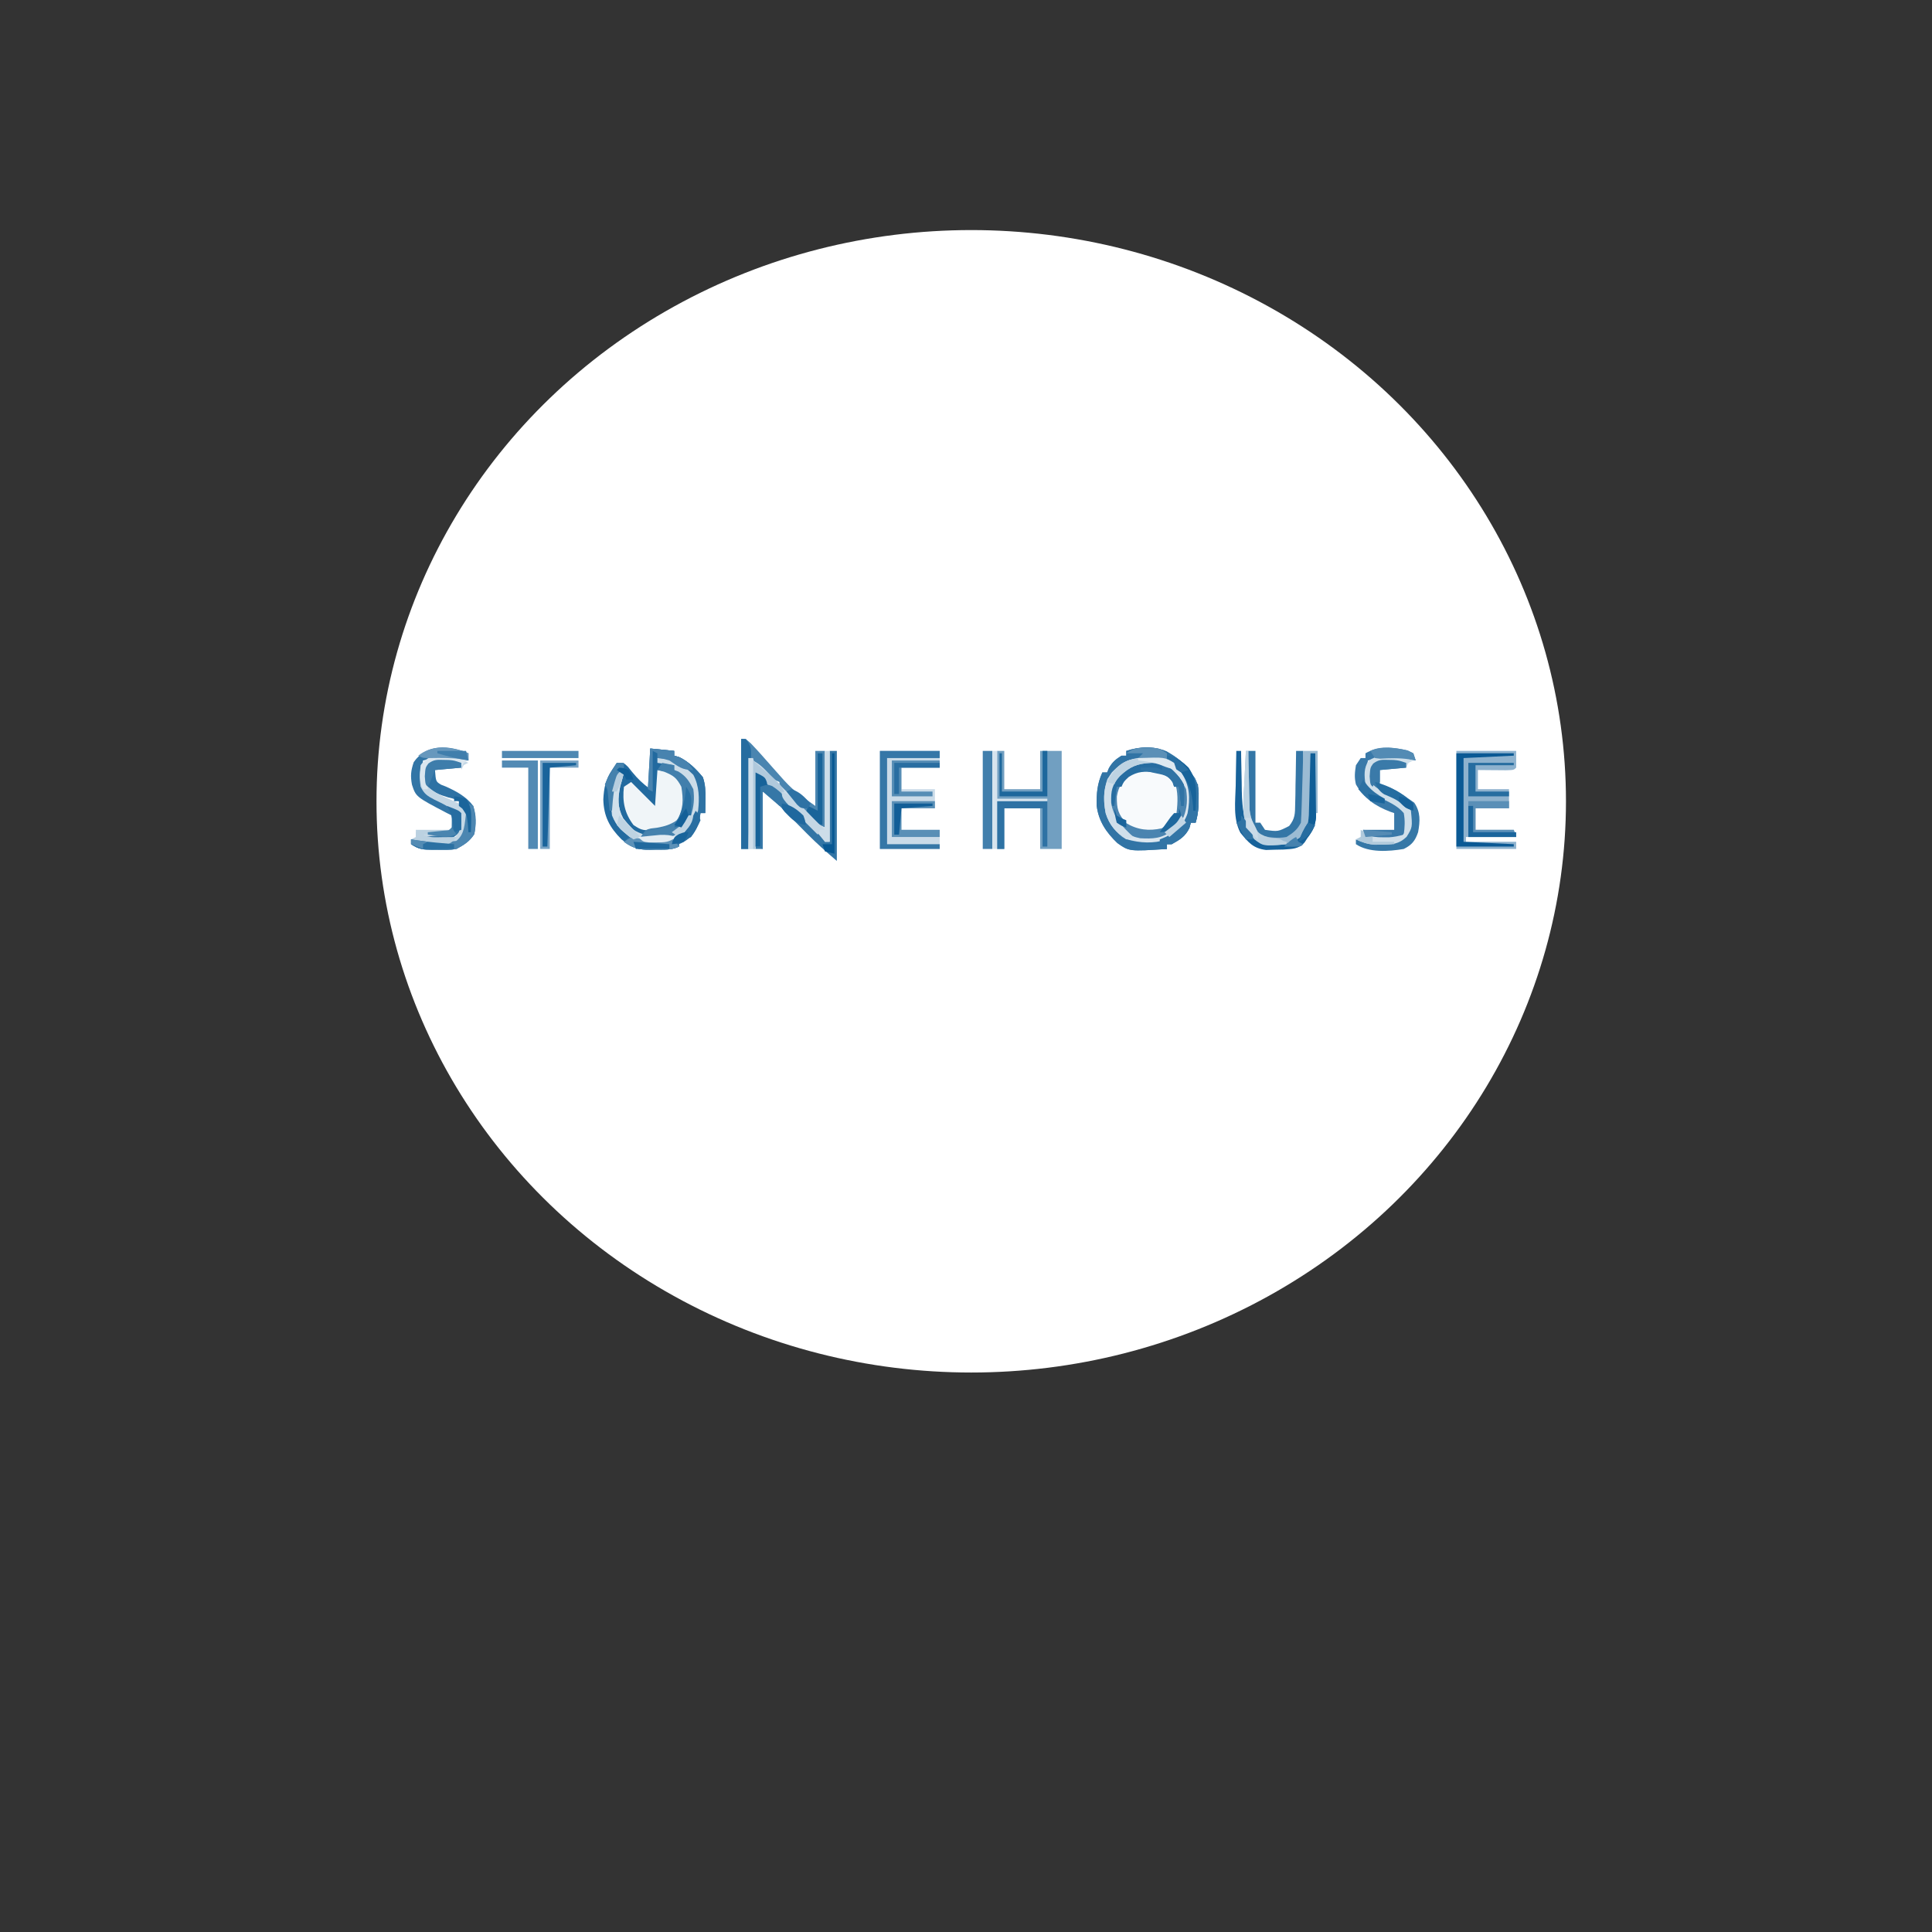 <?xml version="1.0" encoding="UTF-8" standalone="no"?>
<svg
   viewBox="0 0 24 24"
   width="24pt"
   height="24pt"
   version="1.1"
   id="svg1"
   sodipodi:docname="stonehouse.svg"
   xml:space="preserve"
   inkscape:version="1.3 (0e150ed6c4, 2023-07-21)"
   xmlns:inkscape="http://www.inkscape.org/namespaces/inkscape"
   xmlns:sodipodi="http://sodipodi.sourceforge.net/DTD/sodipodi-0.dtd"
   xmlns="http://www.w3.org/2000/svg"
   xmlns:svg="http://www.w3.org/2000/svg"><rect x="0" y="0" width="24" height="24" fill="#333333" stroke="none"/><defs
     id="defs1" /><sodipodi:namedview
     id="namedview1"
     pagecolor="#ffffff"
     bordercolor="#000000"
     borderopacity="0.25"
     inkscape:showpageshadow="2"
     inkscape:pageopacity="0.0"
     inkscape:pagecheckerboard="0"
     inkscape:deskcolor="#d1d1d1"
     inkscape:document-units="pt"
     inkscape:zoom="16.329747"
     inkscape:cx="4.7765589"
     inkscape:cy="11.84954"
     inkscape:window-width="1920"
     inkscape:window-height="974"
     inkscape:window-x="-11"
     inkscape:window-y="1609"
     inkscape:window-maximized="1"
     inkscape:current-layer="svg1" /><ellipse
     style="fill:#ffffff;stroke-width:0.783"
     id="path2"
     cx="12.065"
     cy="9.954"
     rx="7.388"
     ry="7.096" /><g
     id="g2"
     transform="matrix(0.051,0,0,0.051,-4.299,-14.37)"><path
       d="m 368.439,464.781 c 2.471,1.44 4.321,2.73 5.92,5.128 0.482,0.684 0.482,0.684 0.974,1.381 0.921,1.823 0.971,3.033 0.919,5.064 -0.009,0.596 -0.018,1.191 -0.027,1.805 -0.101,1.413 -0.299,2.633 -0.701,3.985 -0.385,0 -0.769,0 -1.165,0 -0.12,0.433 -0.24,0.865 -0.364,1.311 -1.041,2.082 -2.293,2.806 -4.297,3.933 -0.385,0 -0.769,0 -1.165,0 0,0.385 0,0.769 0,1.165 -9.174,0.601 -9.174,0.601 -12.053,-1.42 -2.706,-2.574 -4.605,-5.353 -5.059,-9.108 -0.063,-3.019 0.122,-5.344 1.381,-8.116 0.385,0 0.769,0 1.165,0 0.144,-0.348 0.288,-0.697 0.437,-1.056 0.834,-1.459 1.643,-2.137 3.059,-3.022 0.385,0 0.769,0 1.165,0 0,-0.385 0,-0.769 0,-1.165 3.261,-1.087 6.611,-1.235 9.812,0.116 z"
       fill="#4a84b0"
       id="path2-3"
       style="stroke-width:0.583" /><path
       d="m 242.681,464.082 c 1.923,0.192 3.845,0.385 5.826,0.583 0,0.385 0,0.769 0,1.165 0.595,0.162 0.595,0.162 1.202,0.328 2.383,1.166 4.103,2.88 5.79,4.916 0.638,1.914 0.641,3.342 0.619,5.353 -0.006,0.633 -0.011,1.266 -0.016,1.919 -0.006,0.484 -0.013,0.969 -0.021,1.468 -0.385,0 -0.769,0 -1.165,0 -0.06,0.421 -0.12,0.841 -0.182,1.275 -0.451,1.845 -1.002,3.037 -2.148,4.552 -1.566,0.765 -1.566,0.765 -2.913,1.165 0,0.385 0,0.769 0,1.165 -1.806,0.903 -3.7,0.738 -5.681,0.765 -0.41,0.017 -0.82,0.034 -1.243,0.051 -3.017,0.036 -4.669,-0.584 -7.06,-2.564 -2.909,-2.914 -4.348,-5.61 -4.443,-9.759 0.155,-2.754 0.525,-4.818 2.112,-7.137 0.385,-0.577 0.769,-1.154 1.165,-1.748 1.748,0 1.748,0 2.729,0.958 0.337,0.417 0.674,0.834 1.022,1.263 1.422,1.747 2.549,2.795 4.406,4.188 0,-3.269 0,-6.537 0,-9.905 z"
       fill="#226a9f"
       id="path3"
       style="stroke-width:0.583" /><path
       d="m 298.615,464.665 c 4.807,0 9.614,0 14.566,0 0,1.346 0,2.692 0,4.078 -3.076,0 -6.153,0 -9.322,0 0,1.73 0,3.461 0,5.244 2.692,0 5.384,0 8.157,0 0,1.538 0,3.076 0,4.661 -2.692,0 -5.384,0 -8.157,0 0,1.73 0,3.461 0,5.244 3.076,0 6.153,0 9.322,0 0,1.538 0,3.076 0,4.661 -4.807,0 -9.614,0 -14.566,0 0,-7.883 0,-15.766 0,-23.888 z"
       fill="#cadbe8"
       id="path4"
       style="stroke-width:0.583" /><path
       d="m 439.032,464.665 c 4.807,0 9.614,0 14.566,0 0,1.346 0,2.692 0,4.078 -0.583,0.583 -0.583,0.583 -2.551,0.64 -0.813,-0.004 -1.625,-0.011 -2.438,-0.021 -0.414,-0.003 -0.828,-0.006 -1.255,-0.008 -1.026,-0.006 -2.052,-0.017 -3.078,-0.029 0,1.538 0,3.076 0,4.661 2.5,0 4.999,0 7.574,0 0,1.538 0,3.076 0,4.661 -2.692,0 -5.384,0 -8.157,0 0,1.73 0,3.461 0,5.244 3.076,0 6.153,0 9.322,0 0.192,0.577 0.385,1.154 0.583,1.748 -4.038,0 -8.075,0 -12.235,0 0,0.385 0,0.769 0,1.165 4.038,0 8.075,0 12.235,0 0,0.577 0,1.154 0,1.748 -4.807,0 -9.614,0 -14.566,0 0,-7.883 0,-15.766 0,-23.888 z"
       fill="#8eb2ce"
       id="path5"
       style="stroke-width:0.583" /><path
       d="m 327.164,464.665 c 0.577,0 1.154,0 1.748,0 0,3.076 0,6.153 0,9.322 2.884,0 5.768,0 8.74,0 0,-3.076 0,-6.153 0,-9.322 1.73,0 3.461,0 5.244,0 0,7.883 0,15.766 0,23.888 -1.73,0 -3.461,0 -5.244,0 0,-3.269 0,-6.537 0,-9.905 -2.884,0 -5.768,0 -8.74,0 0,3.269 0,6.537 0,9.905 -0.577,0 -1.154,0 -1.748,0 0,-7.883 0,-15.766 0,-23.888 z"
       fill="#719fc1"
       id="path6"
       style="stroke-width:0.583" /><path
       d="m 366.791,469.636 c 1.523,0.587 2.672,1.085 3.589,2.469 0.928,2.5 0.797,5.089 0.482,7.709 -1.024,1.859 -1.835,2.601 -3.605,3.714 -3.104,0.69 -5.856,0.393 -8.594,-1.238 -2.015,-2.198 -2.378,-3.522 -2.331,-6.518 0.412,-2.652 1.585,-3.988 3.459,-5.863 2.162,-1.081 4.704,-0.879 6.999,-0.273 z"
       fill="#f8fafc"
       id="path7"
       style="stroke-width:0.583" /><path
       d="m 242.681,464.082 c 1.923,0.192 3.845,0.385 5.826,0.583 0,0.385 0,0.769 0,1.165 0.595,0.162 0.595,0.162 1.202,0.328 2.383,1.166 4.103,2.88 5.79,4.916 0.638,1.914 0.641,3.342 0.619,5.353 -0.006,0.633 -0.011,1.266 -0.016,1.919 -0.006,0.484 -0.013,0.969 -0.021,1.468 -0.385,0 -0.769,0 -1.165,0 -0.06,0.421 -0.12,0.841 -0.182,1.275 -0.451,1.845 -1.002,3.037 -2.148,4.552 -1.566,0.765 -1.566,0.765 -2.913,1.165 0,0.385 0,0.769 0,1.165 -1.814,0.907 -3.727,0.714 -5.717,0.728 -0.415,0.012 -0.83,0.024 -1.257,0.036 -2.654,0.02 -4.293,-0.337 -6.426,-1.93 0.385,-0.385 0.769,-0.769 1.165,-1.165 -0.457,-0.433 -0.913,-0.865 -1.384,-1.311 -2.834,-2.969 -2.906,-5.206 -2.852,-9.218 0.199,-2.162 0.713,-3.414 1.905,-5.203 0.385,0 0.769,0 1.165,0 -0.583,2.331 -0.583,2.331 -0.91,3.35 -0.587,3.018 -0.681,5.152 0.728,7.866 2.329,2.909 2.329,2.909 5.729,4.176 2.827,0.143 4.966,0.031 7.344,-1.591 1.779,-1.413 1.779,-1.413 2.258,-3.314 0.385,0 0.769,0 1.165,0 0.3,-4.386 0.3,-4.386 -1.056,-8.485 -1.244,-1.504 -1.244,-1.504 -3.022,-2.585 0,-0.385 0,-0.769 0,-1.165 -1.346,-0.192 -2.692,-0.385 -4.079,-0.583 0,-0.769 0,-1.538 0,-2.331 -0.385,-0.192 -0.769,-0.385 -1.165,-0.583 0,3.269 0,6.537 0,9.905 -0.385,-0.192 -0.769,-0.385 -1.165,-0.583 0.192,-3.269 0.385,-6.537 0.583,-9.905 z"
       fill="#2e72a4"
       id="path8"
       style="stroke-width:0.583" /><path
       d="m 244.429,469.326 c 4.236,0.706 4.236,0.706 5.87,2.909 1.133,2.458 1.097,4.967 0.539,7.579 -1.31,2.105 -2.873,3.288 -5.244,4.079 -4.825,0.23 -4.825,0.23 -6.992,-1.165 -2.193,-2.883 -2.757,-5.785 -2.331,-9.322 0.577,-0.385 1.154,-0.769 1.748,-1.165 1.923,1.923 3.845,3.845 5.826,5.826 0.192,-2.884 0.385,-5.768 0.583,-8.74 z"
       fill="#f0f5f8"
       id="path9"
       style="stroke-width:0.583" /><path
       d="m 264.822,461.752 c 1.165,0 1.165,0 2.403,1.129 1.804,1.873 3.505,3.84 5.228,5.788 4.694,5.342 4.694,5.342 10.431,9.397 0,-4.422 0,-8.845 0,-13.401 0.769,0 1.538,0 2.331,0 0,6.153 0,12.305 0,18.645 -3.261,-1.304 -3.261,-1.304 -4.88,-3.314 -1.703,-2.055 -3.502,-3.916 -5.442,-5.749 -0.749,-0.842 -0.749,-0.842 -0.749,-2.007 -0.341,-0.149 -0.682,-0.299 -1.033,-0.453 -1.409,-0.774 -2.306,-1.624 -3.409,-2.788 -1.41,-1.502 -1.41,-1.502 -3.132,-2.585 0,7.306 0,14.613 0,22.14 -0.577,0 -1.154,0 -1.748,0 0,-8.845 0,-17.689 0,-26.802 z"
       fill="#4a85b0"
       id="path10"
       style="stroke-width:0.583" /><path
       d="m 368.439,464.781 c 2.471,1.44 4.321,2.73 5.92,5.128 0.482,0.684 0.482,0.684 0.974,1.381 0.921,1.823 0.971,3.033 0.919,5.064 -0.009,0.596 -0.018,1.191 -0.027,1.805 -0.101,1.413 -0.299,2.633 -0.701,3.985 -0.385,0 -0.769,0 -1.165,0 -0.12,0.433 -0.24,0.865 -0.364,1.311 -1.041,2.082 -2.293,2.806 -4.297,3.933 -0.385,0 -0.769,0 -1.165,0 0,0.385 0,0.769 0,1.165 -9.174,0.601 -9.174,0.601 -12.053,-1.42 -2.706,-2.574 -4.605,-5.353 -5.059,-9.108 -0.063,-3.019 0.122,-5.344 1.381,-8.116 0.385,0 0.769,0 1.165,0 0.144,-0.348 0.288,-0.697 0.437,-1.056 0.834,-1.459 1.643,-2.137 3.059,-3.022 0.385,0 0.769,0 1.165,0 0,-0.385 0,-0.769 0,-1.165 3.261,-1.087 6.611,-1.235 9.812,0.116 z m -12.142,3.962 c -0.336,0.276 -0.673,0.553 -1.02,0.838 -1.899,2.373 -2.115,4.8 -2.042,7.743 0.364,3.257 1.937,6.027 4.226,8.316 3.466,1.733 7.577,1.736 11.216,0.546 2.292,-1.615 4.57,-3.616 5.476,-6.345 0.52,-3.03 0.705,-5.883 -0.778,-8.658 -1.723,-2.375 -3.212,-3.838 -6.008,-4.77 -6.042,-0.518 -6.042,-0.518 -11.07,2.331 z"
       fill="#3174a5"
       id="path11"
       style="stroke-width:0.583" /><path
       d="m 286.38,464.665 c 0.577,0 1.154,0 1.748,0 0,8.845 0,17.689 0,26.802 -2.545,-2.181 -4.906,-4.256 -7.24,-6.621 -0.276,-0.278 -0.552,-0.556 -0.836,-0.843 -0.866,-0.873 -1.73,-1.748 -2.594,-2.623 -1.149,-1.165 -2.3,-2.327 -3.453,-3.489 -0.505,-0.512 -1.01,-1.023 -1.53,-1.551 -1.145,-1.209 -1.145,-1.209 -2.41,-1.77 0,4.615 0,9.229 0,13.983 -0.577,0 -1.154,0 -1.748,0 0,-6.153 0,-12.305 0,-18.645 2.068,1.034 2.699,1.417 4.042,3.095 1.87,2.265 3.781,4.357 6.118,6.154 1.607,1.333 2.848,2.774 4.156,4.393 0.895,1.069 0.895,1.069 2.581,2.089 0,0.385 0,0.769 0,1.165 0.385,0 0.769,0 1.165,0 0,-7.306 0,-14.613 0,-22.14 z"
       fill="#3275a5"
       id="path12"
       style="stroke-width:0.583" /><path
       d="m 285.214,464.665 c 0.385,0 0.769,0 1.165,0 0,7.306 0,14.613 0,22.14 -0.385,0 -0.769,0 -1.165,0 -0.675,-0.814 -1.347,-1.63 -2.005,-2.458 -1.012,-1.157 -2.104,-2.119 -3.275,-3.113 -1.782,-1.517 -3.162,-3.087 -4.625,-4.916 -1.142,-1.05 -2.311,-2.059 -3.496,-3.061 -1.215,-1.061 -2.355,-2.207 -3.496,-3.348 0,6.153 0,12.305 0,18.645 -0.577,0 -1.154,0 -1.748,0 0,-7.306 0,-14.613 0,-22.14 1.983,0.992 2.87,1.571 4.333,3.095 0.324,0.334 0.647,0.668 0.981,1.013 0.542,0.562 0.542,0.562 1.095,1.136 0.969,0.973 1.941,1.944 2.913,2.913 6.409,6.409 6.409,6.409 7.406,7.442 0.754,0.787 0.754,0.787 1.916,1.297 0,-6.153 0,-12.305 0,-18.645 z"
       fill="#cddde9"
       id="path13"
       style="stroke-width:0.583" /><path
       d="m 427.124,464.556 c 0.469,0.228 0.937,0.457 1.42,0.692 0.192,0.577 0.385,1.154 0.583,1.748 -0.577,-0.096 -1.154,-0.192 -1.748,-0.291 -3.339,-0.473 -6.609,-0.533 -9.905,0.291 -0.39,3.972 -0.39,3.972 1.165,7.502 1.721,1.219 3.396,2.144 5.321,2.991 1.233,0.655 1.994,1.207 2.836,2.326 0.125,1.277 0.125,1.277 -0.036,2.658 -0.043,0.457 -0.086,0.915 -0.13,1.386 -0.416,1.199 -0.416,1.199 -1.452,1.935 -1.382,0.459 -2.463,0.586 -3.917,0.576 -0.439,0.003 -0.877,0.006 -1.329,0.009 -1.427,-0.171 -2.384,-0.61 -3.623,-1.32 0,-0.385 0,-0.769 0,-1.165 2.5,0 4.999,0 7.574,0 0,-1.346 0,-2.692 0,-4.078 -0.331,-0.114 -0.662,-0.228 -1.004,-0.346 -3.638,-1.409 -6.331,-3.211 -8.319,-6.646 -0.404,-1.772 -0.282,-2.813 0,-4.661 0.385,-0.577 0.769,-1.154 1.165,-1.748 0.385,0 0.769,0 1.165,0 0,-0.385 0,-0.769 0,-1.165 3.209,-1.864 6.712,-1.495 10.233,-0.692 z"
       fill="#3979a9"
       id="path14"
       style="stroke-width:0.583" /><path
       d="m 388.342,464.665 c 0.577,0 1.154,0 1.748,0 0,5.768 0,11.536 0,17.479 0.385,0 0.769,0 1.165,0 0.385,0.577 0.769,1.154 1.165,1.748 3.175,0.453 3.175,0.453 5.88,-0.938 1.468,-1.837 1.426,-2.982 1.467,-5.316 0.019,-0.755 0.038,-1.51 0.057,-2.287 0.008,-0.794 0.017,-1.589 0.025,-2.383 0.016,-0.803 0.034,-1.607 0.052,-2.41 0.041,-1.964 0.072,-3.928 0.093,-5.892 0.577,0 1.154,0 1.748,0 0.072,2.425 0.125,4.85 0.16,7.276 0.015,0.824 0.034,1.648 0.06,2.472 0.232,7.734 0.232,7.734 -1.615,10.003 -2.402,1.938 -4.314,2.122 -7.344,1.807 -2.028,-0.811 -2.732,-1.446 -3.856,-3.32 -0.885,-2.116 -1.007,-3.551 -0.976,-5.834 0.006,-0.725 0.011,-1.45 0.017,-2.196 0.015,-0.749 0.029,-1.498 0.044,-2.269 0.008,-0.762 0.016,-1.525 0.024,-2.31 0.021,-1.876 0.049,-3.752 0.085,-5.628 z"
       fill="#3476a6"
       id="path15"
       style="stroke-width:0.583" /><path
       d="m 363.47,466.304 c 0.659,-0.008 1.317,-0.017 1.996,-0.025 2.952,0.209 4.354,0.808 6.379,2.975 2.385,3.223 2.93,5.425 2.513,9.395 -1.016,3.526 -2.847,5.556 -5.826,7.574 -3.268,1.089 -6.504,0.881 -9.796,-0.036 -2.529,-1.537 -4.227,-3.49 -5.13,-6.343 -0.676,-3.62 -0.598,-6.821 1.525,-9.935 2.723,-2.679 4.534,-3.584 8.339,-3.605 z m -8.922,7.101 c -0.519,3.116 -0.169,5.779 1.607,8.405 1.832,2.322 2.93,3.594 5.856,4.131 3.029,0.166 5.319,0.108 7.722,-1.866 0.932,-0.952 0.932,-0.952 1.712,-1.93 0.373,-0.445 0.745,-0.889 1.129,-1.347 0.911,-2.304 1.004,-4.367 0.619,-6.81 -1.307,-2.614 -3.129,-5.13 -5.826,-6.409 -6.05,-1.21 -9.511,0.865 -12.818,5.826 z"
       fill="#dbe6ef"
       id="path16"
       style="stroke-width:0.583" /><path
       d="m 298.615,464.665 c 4.807,0 9.614,0 14.566,0 0,0.577 0,1.154 0,1.748 -4.23,0 -8.46,0 -12.818,0 0,6.922 0,13.844 0,20.975 4.23,0 8.46,0 12.818,0 0,0.385 0,0.769 0,1.165 -4.807,0 -9.614,0 -14.566,0 0,-7.883 0,-15.766 0,-23.888 z"
       fill="#3577a7"
       id="path17"
       style="stroke-width:0.583" /><path
       d="m 198.401,465.248 c 0,0.577 0,1.154 0,1.748 -0.721,-0.144 -0.721,-0.144 -1.457,-0.291 -3.262,-0.466 -6.389,-0.515 -9.614,0.291 -0.398,4.009 -0.398,4.009 1.238,7.538 1.67,1.198 3.32,2.063 5.171,2.95 1.675,1.02 1.675,1.02 2.913,2.331 0.364,2.039 0.364,2.039 0,4.079 -1.265,1.591 -2.193,2.22 -4.213,2.531 -3.55,0.139 -3.55,0.139 -4.978,-1.09 -0.354,-0.425 -0.354,-0.425 -0.715,-0.858 0.498,-0.035 0.996,-0.071 1.509,-0.107 0.644,-0.049 1.287,-0.098 1.95,-0.148 0.642,-0.047 1.284,-0.095 1.946,-0.143 1.535,-0.012 1.535,-0.012 2.169,-0.767 0.024,-0.971 0.025,-1.942 0,-2.913 -0.429,-0.219 -0.858,-0.437 -1.3,-0.662 -7.412,-3.887 -7.412,-3.887 -8.382,-6.841 -0.396,-2.127 -0.272,-3.423 0.432,-5.496 3.17,-4.543 8.59,-4.144 13.328,-2.148 z"
       fill="#3275a6"
       id="path18"
       style="stroke-width:0.583" /><path
       d="m 192.283,466.85 c 0.676,0.013 0.676,0.013 1.366,0.027 1.256,0.118 1.256,0.118 3.004,0.701 0,0.385 0,0.769 0,1.165 -2.115,0.192 -4.23,0.385 -6.409,0.583 0.218,2.812 0.218,2.812 1.516,3.585 0.389,0.151 0.778,0.302 1.179,0.457 2.585,1.174 4.878,2.402 6.628,4.698 0.778,2.368 0.74,4.458 0.255,6.882 -1.189,1.81 -2.437,2.559 -4.333,3.605 -1.605,0.292 -3.144,0.275 -4.77,0.218 -0.414,-5.9e-4 -0.828,-0.002 -1.255,-0.003 -2.174,-0.037 -3.197,-0.15 -5.045,-1.381 0,-0.385 0,-0.769 0,-1.165 0.565,0.096 1.13,0.192 1.712,0.291 3.546,0.496 7.296,0.942 10.524,-0.874 0.678,-1.355 0.679,-2.207 0.692,-3.714 0.012,-0.674 0.012,-0.674 0.025,-1.361 -0.153,-1.523 -0.423,-2.407 -1.3,-3.664 -1.165,-0.572 -1.165,-0.572 -2.513,-0.874 -2.321,-0.704 -4.016,-1.314 -5.644,-3.205 -0.481,-3.425 -0.481,-3.425 0.728,-5.069 1.301,-0.967 2.036,-0.957 3.642,-0.904 z"
       fill="#2e72a4"
       id="path19"
       style="stroke-width:0.583" /><path
       d="m 385.429,464.665 c 0.385,0 0.769,0 1.165,0 0.005,0.452 0.011,0.904 0.017,1.37 0.032,2.068 0.08,4.136 0.129,6.204 0.008,0.711 0.017,1.423 0.025,2.155 0.127,4.71 0.431,8.314 3.876,11.814 2.258,1.125 4.569,0.879 7.024,0.596 2.83,-0.978 3.945,-1.998 5.244,-4.661 0.291,-1.912 0.291,-1.912 0.298,-3.981 0.021,-0.753 0.041,-1.506 0.063,-2.282 0.013,-0.789 0.027,-1.579 0.04,-2.368 0.019,-0.801 0.04,-1.602 0.06,-2.402 0.048,-1.955 0.088,-3.909 0.122,-5.864 0.385,0 0.769,0 1.165,0 0.043,2.436 0.075,4.872 0.096,7.308 0.009,0.828 0.021,1.656 0.036,2.484 0.021,1.193 0.031,2.386 0.039,3.58 0.009,0.717 0.018,1.434 0.028,2.173 -0.216,2.102 -0.731,3.147 -1.946,4.848 -0.276,0.433 -0.553,0.865 -0.838,1.311 -1.476,1.653 -2.984,1.584 -5.15,1.741 -0.704,0.014 -1.407,0.029 -2.133,0.043 -0.702,0.022 -1.404,0.044 -2.128,0.066 -3.13,-0.391 -4.29,-1.839 -6.238,-4.201 -1.825,-3.439 -1.232,-7.665 -1.138,-11.45 0.012,-0.824 0.022,-1.647 0.032,-2.471 0.025,-2.005 0.066,-4.01 0.114,-6.014 z"
       fill="#17629a"
       id="path20"
       style="stroke-width:0.583" /><path
       d="m 422.426,466.85 c 0.676,0.013 0.676,0.013 1.366,0.027 1.256,0.118 1.256,0.118 3.004,0.701 0,0.385 0,0.769 0,1.165 -2.115,0.192 -4.23,0.385 -6.409,0.583 0,1.154 0,2.307 0,3.496 0.505,0.144 1.009,0.288 1.529,0.437 2.102,0.779 3.663,1.729 5.462,3.059 0.457,0.312 0.913,0.625 1.384,0.947 1.572,2.298 1.443,4.531 0.947,7.21 -0.709,2.076 -1.519,3.099 -3.496,4.079 -3.713,0.624 -8.486,0.946 -11.653,-1.165 0,-0.385 0,-0.769 0,-1.165 0.622,0.14 0.622,0.14 1.256,0.282 3.326,0.603 6.758,0.876 9.887,-0.501 1.692,-1.467 1.671,-2.056 1.857,-4.37 -0.034,-1.69 -0.095,-2.273 -1.056,-3.714 -1.933,-1.353 -3.998,-2.325 -6.118,-3.35 -1.457,-0.765 -1.457,-0.765 -2.331,-1.748 -0.435,-3.483 -0.435,-3.483 0.726,-5.071 1.303,-0.963 2.039,-0.955 3.644,-0.901 z"
       fill="#3678a7"
       id="path21"
       style="stroke-width:0.583" /><path
       d="m 244.429,466.413 c 3.73,0.155 6.093,1.438 8.74,4.078 1.448,2.714 1.513,5.718 1.165,8.74 -1.113,3.045 -2.94,5.353 -5.726,7.062 -3.033,1.227 -6.947,0.981 -9.969,-0.216 -2.556,-1.46 -4.165,-2.949 -5.28,-5.681 -0.412,-3.839 -0.428,-7.223 1.748,-10.488 0.385,0 0.769,0 1.165,0 -0.583,2.331 -0.583,2.331 -0.91,3.35 -0.587,3.018 -0.681,5.152 0.728,7.866 2.329,2.909 2.329,2.909 5.729,4.176 2.827,0.143 4.966,0.031 7.344,-1.591 1.779,-1.413 1.779,-1.413 2.258,-3.314 0.385,0 0.769,0 1.165,0 0.3,-4.386 0.3,-4.386 -1.056,-8.485 -1.244,-1.504 -1.244,-1.504 -3.022,-2.585 0,-0.385 0,-0.769 0,-1.165 -1.346,-0.192 -2.692,-0.385 -4.078,-0.583 0,-0.385 0,-0.769 0,-1.165 z"
       fill="#ccdce8"
       id="path22"
       style="stroke-width:0.583" /><path
       d="m 387.759,464.665 c 0.192,0 0.385,0 0.583,0 0.013,0.714 0.013,0.714 0.026,1.442 0.043,2.166 0.1,4.331 0.156,6.496 0.013,0.749 0.026,1.498 0.04,2.269 0.021,0.725 0.041,1.45 0.063,2.196 0.015,0.665 0.031,1.33 0.046,2.016 0.325,2.441 1.028,4.598 2.983,6.191 2.024,0.547 3.947,0.708 6.008,0.364 1.637,-1.045 2.627,-1.759 3.496,-3.496 0.09,-1.311 0.146,-2.624 0.184,-3.937 0.012,-0.386 0.024,-0.773 0.037,-1.171 0.038,-1.235 0.072,-2.47 0.107,-3.704 0.025,-0.837 0.051,-1.674 0.076,-2.51 0.062,-2.052 0.121,-4.104 0.179,-6.156 1.154,0 2.307,0 3.496,0 0,4.999 0,9.998 0,15.149 -0.192,0 -0.385,0 -0.583,0 0,-4.807 0,-9.614 0,-14.566 -0.385,0 -0.769,0 -1.165,0 0.012,0.494 0.024,0.987 0.037,1.496 0.04,1.844 0.069,3.687 0.091,5.531 0.012,0.796 0.028,1.591 0.048,2.387 0.028,1.148 0.04,2.297 0.052,3.445 0.012,0.69 0.024,1.379 0.037,2.09 -0.321,2.362 -1.121,3.594 -2.595,5.444 -2.521,1.8 -4.894,2.092 -7.92,1.987 -2.423,-0.413 -3.301,-1.276 -4.898,-3.152 -1.662,-3.961 -1.168,-7.984 -0.947,-12.199 0.033,-0.732 0.066,-1.464 0.1,-2.218 0.082,-1.798 0.17,-3.595 0.264,-5.393 z"
       fill="#9bbbd3"
       id="path23"
       style="stroke-width:0.583" /><path
       d="m 215.88,466.995 c 3.076,0 6.153,0 9.322,0 0,0.577 0,1.154 0,1.748 -2.307,0 -4.615,0 -6.992,0 0,6.537 0,13.074 0,19.81 -0.769,0 -1.538,0 -2.331,0 0,-7.114 0,-14.228 0,-21.558 z"
       fill="#78a3c4"
       id="path24"
       style="stroke-width:0.583" /><path
       d="m 206.558,466.995 c 2.884,0 5.768,0 8.74,0 0,7.114 0,14.228 0,21.558 -0.769,0 -1.538,0 -2.331,0 0,-6.537 0,-13.074 0,-19.81 -2.115,0 -4.23,0 -6.409,0 0,-0.577 0,-1.154 0,-1.748 z"
       fill="#528ab4"
       id="path25"
       style="stroke-width:0.583" /><path
       d="m 198.401,467.544 c -0.577,0.288 -0.577,0.288 -1.165,0.583 -0.192,0.385 -0.385,0.769 -0.583,1.165 0,-0.385 0,-0.769 0,-1.165 -1.141,-0.031 -2.282,-0.054 -3.423,-0.073 -0.635,-0.013 -1.271,-0.027 -1.925,-0.041 -1.723,-0.061 -1.723,-0.061 -2.809,1.279 -0.389,1.99 -0.389,1.99 0,4.079 1.772,1.556 3.464,2.318 5.644,3.205 2.814,1.274 2.814,1.274 3.678,3.205 0.311,2.764 0.406,4.635 -1.165,6.992 -2.857,1.645 -6.242,1.571 -9.402,0.901 -0.953,-0.271 -1.895,-0.582 -2.834,-0.901 0.577,-0.288 0.577,-0.288 1.165,-0.583 0,-0.577 0,-1.154 0,-1.748 2.692,0 5.384,0 8.157,0 0,0.192 0,0.385 0,0.583 -3.172,0.288 -3.172,0.288 -6.409,0.583 2.011,1.005 4.206,0.79 6.409,0.583 1.549,-0.492 1.549,-0.492 2.331,-1.748 0.534,-1.989 0.534,-1.989 0,-4.078 -1.671,-1.79 -3.79,-2.774 -5.972,-3.824 -1.755,-0.917 -2.486,-1.391 -3.35,-3.168 -0.303,-2.081 -0.46,-3.983 0.765,-5.79 3.391,-2.135 7.372,-1.443 10.888,-0.036 z"
       fill="#c4d7e5"
       id="path26"
       style="stroke-width:0.583" /><path
       d="m 428.544,466.995 c -0.577,0.288 -0.577,0.288 -1.165,0.583 -0.192,0.385 -0.385,0.769 -0.583,1.165 0,-0.385 0,-0.769 0,-1.165 -1.141,-0.031 -2.282,-0.054 -3.423,-0.073 -0.635,-0.013 -1.271,-0.027 -1.925,-0.041 -1.723,-0.061 -1.723,-0.061 -2.809,1.279 -0.486,1.964 -0.486,1.964 0,4.078 1.907,1.77 4.305,2.742 6.628,3.86 1.529,0.801 1.529,0.801 2.695,2.549 0.39,4.029 0.39,4.029 -1.056,6.373 -1.945,1.834 -3.583,1.876 -6.154,1.894 -0.545,0.008 -1.091,0.017 -1.652,0.025 -1.719,-0.142 -2.979,-0.582 -4.538,-1.3 0.577,-0.288 0.577,-0.288 1.165,-0.583 0.192,-0.577 0.385,-1.154 0.583,-1.748 0.192,0.385 0.385,0.769 0.583,1.165 1.63,0.543 2.647,0.661 4.333,0.655 0.444,0.002 0.888,0.003 1.345,0.005 1.286,-0.076 2.408,-0.305 3.644,-0.66 0.248,-1.806 0.341,-3.446 0,-5.244 -1.585,-1.888 -3.787,-2.773 -5.972,-3.824 -1.755,-0.917 -2.486,-1.391 -3.35,-3.168 -0.303,-2.081 -0.46,-3.983 0.765,-5.79 3.391,-2.135 7.372,-1.443 10.888,-0.036 z"
       fill="#cfdfea"
       id="path27"
       style="stroke-width:0.583" /><path
       d="m 368.532,465.83 c 2.278,0.338 3.589,1.344 5.244,2.913 1.02,1.857 1.02,1.857 1.748,3.496 0.192,0.192 0.385,0.385 0.583,0.583 0.058,1.128 0.075,2.257 0.073,3.387 0.003,0.925 0.003,0.925 0.005,1.869 -0.065,1.467 -0.234,2.671 -0.66,4.067 -0.385,0 -0.769,0 -1.165,0 -0.18,0.649 -0.18,0.649 -0.364,1.311 -1.041,2.082 -2.293,2.806 -4.297,3.933 -0.385,0 -0.769,0 -1.165,0 0,0.385 0,0.769 0,1.165 -1.141,0.031 -2.282,0.054 -3.423,0.073 -0.635,0.013 -1.271,0.027 -1.925,0.041 -1.643,-0.114 -1.643,-0.114 -2.809,-1.279 2.115,0 4.23,0 6.409,0 0,-0.385 0,-0.769 0,-1.165 0.517,-0.216 1.033,-0.433 1.566,-0.655 2.399,-1.358 4.321,-2.976 5.205,-5.706 0.665,-3.656 0.566,-6.774 -1.527,-9.953 -0.577,-0.385 -1.154,-0.769 -1.748,-1.165 0,-0.385 0,-0.769 0,-1.165 -0.577,-0.192 -1.154,-0.385 -1.748,-0.583 0,-0.385 0,-0.769 0,-1.165 z"
       fill="#3375a6"
       id="path28"
       style="stroke-width:0.583" /><path
       d="m 323.669,464.665 c 0.769,0 1.538,0 2.331,0 0,7.883 0,15.766 0,23.888 -0.769,0 -1.538,0 -2.331,0 0,-7.883 0,-15.766 0,-23.888 z"
       fill="#427fac"
       id="path29"
       style="stroke-width:0.583" /><path
       d="m 301.528,476.9 c 3.461,0 6.922,0 10.488,0 0,0.577 0,1.154 0,1.748 -2.692,0 -5.384,0 -8.157,0 0,1.73 0,3.461 0,5.244 3.076,0 6.153,0 9.322,0 0,0.577 0,1.154 0,1.748 -3.845,0 -7.691,0 -11.653,0 0,-2.884 0,-5.768 0,-8.74 z"
       fill="#598fb6"
       id="path30"
       style="stroke-width:0.583" /><path
       d="m 327.164,476.9 c 4.038,0 8.075,0 12.235,0 0,3.653 0,7.306 0,11.07 -0.385,0 -0.769,0 -1.165,0 0,-3.076 0,-6.153 0,-9.322 -3.076,0 -6.153,0 -9.322,0 0,3.269 0,6.537 0,9.905 -0.577,0 -1.154,0 -1.748,0 0,-3.845 0,-7.691 0,-11.653 z"
       fill="#2e72a4"
       id="path31"
       style="stroke-width:0.583" /><path
       d="m 245.595,467.578 c 0.961,0.192 1.923,0.385 2.913,0.583 0,0.385 0,0.769 0,1.165 0.336,0.12 0.673,0.24 1.02,0.364 1.885,1.152 2.627,2.341 3.642,4.297 0.311,2.255 0.141,4.238 -0.583,6.409 -0.385,0 -0.769,0 -1.165,0 -0.062,0.351 -0.123,0.703 -0.187,1.065 -0.552,1.763 -1.668,2.592 -3.161,3.612 -2.476,1.069 -5.082,0.782 -7.722,0.567 1.165,-1.748 1.165,-1.748 2.451,-2.071 0.501,-0.062 1.002,-0.123 1.518,-0.187 2.007,-0.369 3.073,-0.687 4.843,-1.784 1.641,-2.68 1.585,-5.133 1.092,-8.193 -1.172,-2.208 -1.913,-2.745 -4.224,-3.678 -0.529,-0.132 -1.057,-0.264 -1.602,-0.401 0.385,-0.577 0.769,-1.154 1.165,-1.748 z"
       fill="#427fac"
       id="path32"
       style="stroke-width:0.583" /><path
       d="m 264.822,461.752 c 0.385,0 0.769,0 1.165,0 1.222,1.832 1.305,2.176 1.244,4.246 -0.012,0.501 -0.024,1.003 -0.036,1.52 -0.019,0.539 -0.037,1.078 -0.057,1.633 -0.015,0.554 -0.029,1.107 -0.044,1.678 -0.048,1.769 -0.104,3.538 -0.161,5.307 -0.034,1.199 -0.067,2.398 -0.1,3.597 -0.082,2.94 -0.171,5.88 -0.264,8.82 -0.577,0 -1.154,0 -1.748,0 0,-8.845 0,-17.689 0,-26.802 z"
       fill="#256ca0"
       id="path33"
       style="stroke-width:0.583" /><path
       d="m 441.945,476.9 c 3.269,0 6.537,0 9.905,0 0,0.577 0,1.154 0,1.748 -2.692,0 -5.384,0 -8.157,0 0,1.73 0,3.461 0,5.244 3.076,0 6.153,0 9.322,0 0.192,0.577 0.385,1.154 0.583,1.748 -3.845,0 -7.691,0 -11.653,0 0,-2.884 0,-5.768 0,-8.74 z"
       fill="#5a8fb7"
       id="path34"
       style="stroke-width:0.583" /><path
       d="m 301.528,466.995 c 3.845,0 7.691,0 11.653,0 0,0.577 0,1.154 0,1.748 -3.076,0 -6.153,0 -9.322,0 0,1.923 0,3.845 0,5.826 2.5,0 4.999,0 7.574,0 0,0.385 0,0.769 0,1.165 -3.269,0 -6.537,0 -9.905,0 0,-2.884 0,-5.768 0,-8.74 z"
       fill="#568db5"
       id="path35"
       style="stroke-width:0.583" /><path
       d="m 367.367,467.578 c 2.216,1.304 4.083,2.923 5.244,5.244 0.041,0.897 0.049,1.796 0.036,2.695 -0.006,0.476 -0.011,0.952 -0.016,1.443 -0.006,0.365 -0.013,0.73 -0.021,1.106 -0.192,0 -0.385,0 -0.583,0 -0.192,-1.538 -0.385,-3.076 -0.583,-4.661 -0.385,0 -0.769,0 -1.165,0 -0.12,-0.361 -0.24,-0.721 -0.364,-1.092 -1.167,-1.803 -2.224,-1.943 -4.297,-2.403 -2.473,-0.319 -4.205,-0.291 -6.373,1.092 -1.224,1.137 -1.224,1.137 -1.784,2.403 -0.385,0 -0.769,0 -1.165,0 -0.192,1.538 -0.385,3.076 -0.583,4.661 -0.192,0 -0.385,0 -0.583,0 -0.361,-2.473 -0.508,-4.443 0.867,-6.609 3.414,-3.901 6.147,-4.699 11.368,-3.878 z"
       fill="#276da1"
       id="path36"
       style="stroke-width:0.583" /><path
       d="m 439.032,465.248 c 4.615,0 9.229,0 13.983,0 0,0.192 0,0.385 0,0.583 -6.057,0.288 -6.057,0.288 -12.235,0.583 0,6.73 0,13.459 0,20.392 4.038,0.192 8.075,0.385 12.235,0.583 0,0.192 0,0.385 0,0.583 -4.615,0 -9.229,0 -13.983,0 0,-7.499 0,-14.997 0,-22.723 z"
       fill="#0a5994"
       id="path37"
       style="stroke-width:0.583" /><path
       d="m 362.778,466.668 c 0.53,0.059 1.06,0.119 1.607,0.18 0.407,0.049 0.814,0.098 1.234,0.148 0,0.192 0,0.385 0,0.583 -0.331,0.002 -0.662,0.003 -1.004,0.005 -3.312,0.166 -5.083,0.888 -7.497,3.159 -1.999,2.226 -2.241,3.674 -2.171,6.541 0.482,3.568 2.869,6.011 5.428,8.357 -0.865,0.288 -0.865,0.288 -1.748,0.583 -2.482,-1.613 -4.133,-3.477 -4.989,-6.341 -0.596,-2.885 -0.564,-5.585 0.401,-8.371 2.257,-3.311 4.664,-5.313 8.74,-4.843 z"
       fill="#d0dfea"
       id="path38"
       style="stroke-width:0.583" /><path
       d="m 325.999,464.665 c 0.385,0 0.769,0 1.165,0 0,3.845 0,7.691 0,11.653 4.038,0 8.075,0 12.235,0 0,0.192 0,0.385 0,0.583 -4.038,0 -8.075,0 -12.235,0 0,3.845 0,7.691 0,11.653 -0.385,0 -0.769,0 -1.165,0 0,-7.883 0,-15.766 0,-23.888 z"
       fill="#d7e4ee"
       id="path39"
       style="stroke-width:0.583" /><path
       d="m 198.401,477.483 c 0.385,0.192 0.769,0.385 1.165,0.583 0.589,2.298 0.719,4.56 0.255,6.882 -1.189,1.81 -2.437,2.559 -4.333,3.605 -1.605,0.292 -3.144,0.275 -4.77,0.218 -0.414,-5.8e-4 -0.828,-0.002 -1.255,-0.003 -2.174,-0.037 -3.197,-0.15 -5.045,-1.382 0,-0.385 0,-0.769 0,-1.165 0.565,0.096 1.13,0.192 1.712,0.291 3.139,0.439 6.178,0.474 9.322,0.073 2.095,-1.651 2.005,-4.249 2.367,-6.773 0.184,-0.779 0.374,-1.557 0.583,-2.331 z"
       fill="#4c86b1"
       id="path40"
       style="stroke-width:0.583" /><path
       d="m 206.558,464.665 c 6.153,0 12.305,0 18.645,0 0,0.577 0,1.154 0,1.748 -6.153,0 -12.305,0 -18.645,0 0,-0.577 0,-1.154 0,-1.748 z"
       fill="#4f88b2"
       id="path41"
       style="stroke-width:0.583" /><path
       d="m 338.235,464.665 c 0.385,0 0.769,0 1.165,0 0,3.653 0,7.306 0,11.07 -3.845,0 -7.691,0 -11.653,0 0,-3.461 0,-6.922 0,-10.488 0.192,0 0.385,0 0.583,0 0,3.076 0,6.153 0,9.322 3.269,0 6.537,0 9.905,0 0,-3.269 0,-6.537 0,-9.905 z"
       fill="#1d679c"
       id="path42"
       style="stroke-width:0.583" /><path
       d="m 441.945,467.578 c 3.653,0 7.306,0 11.07,0 0,0.192 0,0.385 0,0.583 -3.076,0 -6.153,0 -9.322,0 0,2.115 0,4.23 0,6.409 2.692,0 5.384,0 8.157,0 0,0.385 0,0.769 0,1.165 -3.269,0 -6.537,0 -9.905,0 0,-2.692 0,-5.384 0,-8.157 z"
       fill="#266da0"
       id="path43"
       style="stroke-width:0.583" /><path
       d="m 216.462,467.578 c 2.692,0 5.384,0 8.157,0 0,0.192 0,0.385 0,0.583 -2.115,0.192 -4.23,0.385 -6.409,0.583 -0.192,6.345 -0.385,12.69 -0.583,19.227 -0.385,0 -0.769,0 -1.165,0 0,-6.73 0,-13.459 0,-20.392 z"
       fill="#1a649b"
       id="path44"
       style="stroke-width:0.583" /><path
       d="m 403.491,465.248 c 0.385,0 0.769,0 1.165,0 0.043,2.436 0.075,4.872 0.096,7.308 0.009,0.828 0.021,1.656 0.036,2.484 0.021,1.193 0.031,2.386 0.039,3.58 0.009,0.717 0.018,1.434 0.028,2.173 -0.216,2.102 -0.682,3.176 -1.946,4.848 -1.275,0.765 -1.275,0.765 -2.331,1.165 0.655,-1.732 1.295,-3.108 2.331,-4.661 0.215,-1.807 0.215,-1.807 0.241,-3.867 0.034,-1.135 0.034,-1.135 0.068,-2.293 0.018,-0.799 0.036,-1.598 0.055,-2.398 0.022,-0.806 0.045,-1.612 0.068,-2.418 0.055,-1.974 0.105,-3.947 0.15,-5.921 z"
       fill="#105e97"
       id="path45"
       style="stroke-width:0.583" /><path
       d="m 283.466,465.248 c 0.385,0 0.769,0 1.165,0 0,5.768 0,11.536 0,17.479 -2.331,-0.583 -2.331,-0.583 -3.387,-1.675 -0.228,-0.409 -0.457,-0.817 -0.692,-1.238 0.288,-0.865 0.288,-0.865 0.583,-1.748 0.769,0.385 1.538,0.769 2.331,1.165 0,-4.615 0,-9.229 0,-13.983 z"
       fill="#19649a"
       id="path46"
       style="stroke-width:0.583" /><path
       d="m 235.107,469.909 c 0.385,0 0.769,0 1.165,0 -0.583,2.331 -0.583,2.331 -0.91,3.35 -0.583,3 -0.695,5.141 0.728,7.829 1.337,1.626 2.731,3.107 4.261,4.552 -0.577,0.192 -1.154,0.385 -1.748,0.583 -1.022,-0.626 -1.022,-0.626 -2.076,-1.566 -0.349,-0.303 -0.698,-0.605 -1.058,-0.917 -2.451,-2.628 -2.313,-5.171 -2.267,-8.628 0.199,-2.162 0.713,-3.414 1.905,-5.203 z"
       fill="#d1e0eb"
       id="path47"
       style="stroke-width:0.583" /><path
       d="m 266.57,466.413 c 0.385,0 0.769,0 1.165,0 0.626,2.49 0.611,4.858 0.512,7.404 -0.014,0.423 -0.028,0.845 -0.042,1.281 -0.044,1.342 -0.093,2.683 -0.143,4.024 -0.031,0.913 -0.062,1.826 -0.092,2.739 -0.075,2.231 -0.154,4.462 -0.236,6.692 -0.385,0 -0.769,0 -1.165,0 0,-7.306 0,-14.613 0,-22.14 z"
       fill="#cfdeea"
       id="path48"
       style="stroke-width:0.583" /><path
       d="m 267.735,466.995 c 6.628,5.681 6.628,5.681 7.574,7.574 -0.385,0.385 -0.769,0.769 -1.165,1.165 -1.942,-1.942 -3.884,-3.884 -5.826,-5.826 0,6.153 0,12.305 0,18.645 -0.192,0 -0.385,0 -0.583,0 0,-7.114 0,-14.228 0,-21.558 z"
       fill="#b0c9dc"
       id="path49"
       style="stroke-width:0.583" /><path
       d="m 387.759,464.665 c 0.192,0 0.385,0 0.583,0 0.013,0.714 0.013,0.714 0.026,1.442 0.043,2.166 0.1,4.331 0.156,6.496 0.013,0.749 0.026,1.498 0.04,2.269 0.021,0.725 0.041,1.45 0.063,2.196 0.015,0.665 0.031,1.33 0.046,2.016 0.282,2.121 0.915,3.557 2,5.39 1.963,1.454 4.648,1.784 6.992,2.331 0,0.192 0,0.385 0,0.583 -5.629,0.501 -5.629,0.501 -7.866,-1.202 -3.482,-4.092 -2.67,-8.832 -2.403,-13.911 0.033,-0.732 0.066,-1.464 0.1,-2.218 0.082,-1.798 0.17,-3.595 0.264,-5.393 z"
       fill="#bdd3e2"
       id="path50"
       style="stroke-width:0.583" /><path
       d="m 268.318,469.909 c 2.331,1.165 2.331,1.165 2.768,2.403 0.048,0.361 0.096,0.721 0.146,1.092 -0.577,0 -1.154,0 -1.748,0 0,4.807 0,9.614 0,14.566 -0.385,0 -0.769,0 -1.165,0 0,-5.96 0,-11.921 0,-18.062 z"
       fill="#166299"
       id="path51"
       style="stroke-width:0.583" /><path
       d="m 242.681,464.082 c 1.923,0.192 3.845,0.385 5.826,0.583 0,0.385 0,0.769 0,1.165 0.667,0.216 0.667,0.216 1.347,0.437 1.704,0.792 2.323,1.495 3.314,3.059 -2.793,0 -3.561,-0.805 -5.826,-2.331 -1.59,-0.456 -1.59,-0.456 -2.913,-0.583 0,-0.385 0,-0.769 0,-1.165 -0.385,-0.192 -0.769,-0.385 -1.165,-0.583 0,3.269 0,6.537 0,9.905 -0.385,-0.192 -0.769,-0.385 -1.165,-0.583 0.192,-3.269 0.385,-6.537 0.583,-9.905 z"
       fill="#4883af"
       id="path52"
       style="stroke-width:0.583" /><path
       d="m 239.343,485.863 c 0.525,0.119 1.05,0.237 1.591,0.36 1.972,-0.005 3.936,-0.074 5.906,-0.15 0.826,0.074 0.826,0.074 1.668,0.15 0.385,0.577 0.769,1.154 1.165,1.748 -1.814,0.907 -3.727,0.714 -5.717,0.728 -0.415,0.012 -0.83,0.024 -1.257,0.036 -2.654,0.02 -4.293,-0.337 -6.426,-1.93 1.748,-1.165 1.748,-1.165 3.07,-0.942 z"
       fill="#5c91b8"
       id="path53"
       style="stroke-width:0.583" /><path
       d="m 272.36,473.222 c 1.396,0.888 2.444,1.851 3.532,3.095 0,0.385 0,0.769 0,1.165 -0.577,0.192 -1.154,0.385 -1.748,0.583 -1.346,-1.154 -2.692,-2.307 -4.079,-3.496 0,4.615 0,9.229 0,13.983 -0.577,-0.192 -1.154,-0.385 -1.748,-0.583 0.385,0 0.769,0 1.165,0 0,-4.807 0,-9.614 0,-14.566 1.748,-0.583 1.748,-0.583 2.877,-0.182 z"
       fill="#3577a7"
       id="path54"
       style="stroke-width:0.583" /><path
       d="m 441.945,478.066 c 0.385,0 0.769,0 1.165,0 0,2.115 0,4.23 0,6.409 3.461,0 6.922,0 10.488,0 0,0.385 0,0.769 0,1.165 -3.845,0 -7.691,0 -11.653,0 0,-2.5 0,-4.999 0,-7.574 z"
       fill="#1b659c"
       id="path55"
       style="stroke-width:0.583" /><path
       d="m 302.111,467.578 c 3.653,0 7.306,0 11.07,0 0,0.385 0,0.769 0,1.165 -3.269,0 -6.537,0 -9.905,0 0,2.115 0,4.23 0,6.409 -0.385,0 -0.769,0 -1.165,0 0,-2.5 0,-4.999 0,-7.574 z"
       fill="#296ea1"
       id="path56"
       style="stroke-width:0.583" /><path
       d="m 422.426,466.85 c 0.676,0.013 0.676,0.013 1.366,0.027 1.256,0.118 1.256,0.118 3.004,0.701 0,0.385 0,0.769 0,1.165 -2.115,0.192 -4.23,0.385 -6.409,0.583 0,0.961 0,1.923 0,2.913 -0.385,0 -0.769,0 -1.165,0 -0.192,0.385 -0.385,0.769 -0.583,1.165 -0.583,-0.583 -0.583,-0.583 -0.728,-2.549 0.146,-2.112 0.146,-2.112 0.865,-3.109 1.307,-0.955 2.047,-0.95 3.651,-0.897 z"
       fill="#3a7aa9"
       id="path58"
       style="stroke-width:0.583" /><path
       d="m 198.401,466.995 c -0.577,0.288 -0.577,0.288 -1.165,0.583 -0.192,0.385 -0.385,0.769 -0.583,1.165 0,-0.385 0,-0.769 0,-1.165 -1.141,-0.031 -2.282,-0.054 -3.423,-0.073 -0.635,-0.013 -1.271,-0.027 -1.925,-0.041 -1.723,-0.061 -1.723,-0.061 -2.809,1.279 -0.141,1.288 -0.141,1.288 -0.073,2.695 0.011,0.476 0.021,0.952 0.032,1.443 0.013,0.365 0.027,0.73 0.041,1.106 -0.385,0 -0.769,0 -1.165,0 -0.926,-1.852 -0.818,-3.81 -0.583,-5.826 2.553,-3.769 8.048,-2.607 11.653,-1.165 z"
       fill="#dae6ef"
       id="path59"
       style="stroke-width:0.583" /><path
       d="m 197.017,464.665 c 0.457,0.192 0.913,0.385 1.384,0.583 0,0.577 0,1.154 0,1.748 -0.457,-0.096 -0.913,-0.192 -1.384,-0.291 -2.661,-0.367 -5.257,-0.333 -7.939,-0.291 -1.748,0 -1.748,0 -2.913,-0.583 3.232,-2.586 7.052,-2.214 10.852,-1.165 z"
       fill="#6798bd"
       id="path60"
       style="stroke-width:0.583" /><path
       d="m 274.727,474.57 c 2.097,0.884 3.413,2.127 4.989,3.751 0.445,0.456 0.891,0.912 1.35,1.381 0.408,0.421 0.816,0.843 1.236,1.277 0.581,0.584 1.164,1.167 1.748,1.748 0.385,0.385 0.769,0.769 1.165,1.165 -0.385,0 -0.769,0 -1.165,0 -0.192,0.385 -0.385,0.769 -0.583,1.165 -0.971,-0.971 -1.942,-1.942 -2.913,-2.913 -0.481,-0.469 -0.961,-0.937 -1.457,-1.42 -4.37,-4.479 -4.37,-4.479 -4.37,-6.154 z"
       fill="#c4d7e5"
       id="path61"
       style="stroke-width:0.583" /><path
       d="m 368.532,465.83 c 2.278,0.338 3.589,1.344 5.244,2.913 2.332,3.216 1.914,6.689 1.748,10.488 -0.192,0 -0.385,0 -0.583,0 -0.015,-0.331 -0.03,-0.662 -0.045,-1.004 -0.248,-3.382 -0.929,-5.524 -2.868,-8.319 -0.577,-0.385 -1.154,-0.769 -1.748,-1.165 0,-0.385 0,-0.769 0,-1.165 -0.577,-0.192 -1.154,-0.385 -1.748,-0.583 0,-0.385 0,-0.769 0,-1.165 z"
       fill="#17639a"
       id="path62"
       style="stroke-width:0.583" /><path
       d="m 286.962,465.248 c 0.192,0 0.385,0 0.583,0 0,8.075 0,16.151 0,24.471 -0.769,-0.192 -1.538,-0.385 -2.331,-0.583 -0.288,-0.865 -0.288,-0.865 -0.583,-1.748 0.769,0 1.538,0 2.331,0 0,-7.306 0,-14.613 0,-22.14 z"
       fill="#075893"
       id="path63"
       style="stroke-width:0.583" /><path
       d="m 427.124,464.556 c 0.469,0.228 0.937,0.457 1.42,0.692 0.192,0.577 0.385,1.154 0.583,1.748 -0.553,-0.096 -1.106,-0.192 -1.675,-0.291 -2.345,-0.355 -4.622,-0.264 -6.985,-0.141 -0.411,-0.05 -0.822,-0.099 -1.245,-0.15 -0.385,-0.577 -0.769,-1.154 -1.165,-1.748 2.669,-1.335 6.253,-0.751 9.067,-0.109 z"
       fill="#538bb4"
       id="path64"
       style="stroke-width:0.583" /><path
       d="m 192.283,466.85 c 0.676,0.013 0.676,0.013 1.366,0.027 1.256,0.118 1.256,0.118 3.004,0.701 0,0.385 0,0.769 0,1.165 -2.115,0.192 -4.23,0.385 -6.409,0.583 -0.385,0.961 -0.769,1.923 -1.165,2.913 -0.192,0.385 -0.385,0.769 -0.583,1.165 -0.583,-0.583 -0.583,-0.583 -0.728,-2.549 0.146,-2.112 0.146,-2.112 0.865,-3.109 1.307,-0.955 2.047,-0.95 3.651,-0.897 z"
       fill="#3e7dab"
       id="path65"
       style="stroke-width:0.583" /><path
       d="m 185.582,483.892 c 2.692,0 5.384,0 8.157,0 0,0.192 0,0.385 0,0.583 -3.172,0.288 -3.172,0.288 -6.409,0.583 1.611,0.805 2.94,0.638 4.734,0.619 0.638,-0.006 1.277,-0.011 1.935,-0.016 0.491,-0.006 0.982,-0.013 1.488,-0.021 -0.94,1.127 -1.454,1.695 -2.922,1.96 -2.922,-0.067 -5.377,-0.434 -8.148,-1.377 0.385,-0.192 0.769,-0.385 1.165,-0.583 0,-0.577 0,-1.154 0,-1.748 z"
       fill="#bbd1e1"
       id="path66"
       style="stroke-width:0.583" /><path
       d="m 419.222,472.239 c 3.514,0.966 6.735,2.657 9.322,5.244 0,0.577 0,1.154 0,1.748 -1.748,-0.583 -1.748,-0.583 -2.583,-1.422 -1.307,-1.301 -2.825,-1.841 -4.502,-2.563 -1.305,-0.823 -1.669,-1.596 -2.237,-3.007 z"
       fill="#266da0"
       id="path67"
       style="stroke-width:0.583" /><path
       d="m 367.367,468.161 c 2.356,0.873 4.088,2.447 5.244,4.661 0.235,1.778 0.178,3.463 0,5.244 -0.192,0 -0.385,0 -0.583,0 -0.192,-1.538 -0.385,-3.076 -0.583,-4.661 -0.385,0 -0.769,0 -1.165,0 -0.178,-0.545 -0.178,-0.545 -0.36,-1.102 -1.165,-1.778 -2.335,-1.815 -4.374,-2.249 -0.638,-0.141 -1.277,-0.282 -1.935,-0.428 -0.491,-0.099 -0.982,-0.198 -1.488,-0.3 0,-0.192 0,-0.385 0,-0.583 3.933,-0.073 3.933,-0.073 5.244,0.583 0,-0.385 0,-0.769 0,-1.165 z"
       fill="#3073a5"
       id="path68"
       style="stroke-width:0.583" /><path
       d="m 362.778,466.668 c 0.53,0.059 1.06,0.119 1.607,0.18 0.407,0.049 0.814,0.098 1.234,0.148 0,0.192 0,0.385 0,0.583 -0.331,0.002 -0.662,0.003 -1.004,0.005 -3.348,0.168 -5.116,0.92 -7.554,3.216 -0.824,0.849 -0.824,0.849 -1.347,2.023 -0.577,-0.192 -1.154,-0.385 -1.748,-0.583 2.028,-3.842 4.437,-6.076 8.812,-5.572 z"
       fill="#bed3e2"
       id="path69"
       style="stroke-width:0.583" /><path
       d="m 184.417,486.223 c 0.541,0.084 1.082,0.168 1.639,0.255 2.937,0.423 5.893,0.659 8.849,0.91 0,0.385 0,0.769 0,1.165 -1.42,0.032 -2.84,0.055 -4.261,0.073 -0.603,0.015 -0.603,0.015 -1.219,0.03 -2.195,0.021 -3.135,-0.019 -5.008,-1.268 0,-0.385 0,-0.769 0,-1.165 z"
       fill="#2b70a2"
       id="path70"
       style="stroke-width:0.583" /><path
       d="m 363.58,463.937 c 0.838,-0.005 0.838,-0.005 1.693,-0.009 1.511,0.155 1.511,0.155 3.259,1.32 0,0.577 0,1.154 0,1.748 -2.307,-0.192 -4.615,-0.385 -6.992,-0.583 0.385,-0.385 0.769,-0.769 1.165,-1.165 -1.346,0 -2.692,0 -4.079,0 1.953,-1.302 2.667,-1.323 4.952,-1.311 z"
       fill="#5b90b7"
       id="path71"
       style="stroke-width:0.583" /><path
       d="m 253.752,479.231 c 0.728,0.91 0.728,0.91 1.165,2.331 -1.231,2.806 -2.306,4.621 -5.244,5.826 -0.577,-0.192 -1.154,-0.385 -1.748,-0.583 0.801,-0.874 0.801,-0.874 1.748,-1.748 0.385,0 0.769,0 1.165,0 0.156,-0.312 0.312,-0.625 0.473,-0.947 0.813,-1.627 1.627,-3.253 2.44,-4.88 z"
       fill="#296ea1"
       id="path72"
       style="stroke-width:0.583" /><path
       d="m 249.673,480.867 c 0,1.165 0,2.331 0,3.496 -2.37,2.207 -4.979,1.894 -8.023,1.809 -0.429,-0.02 -0.858,-0.041 -1.3,-0.061 1.165,-1.748 1.165,-1.748 2.472,-2.092 0.759,-0.1 0.759,-0.1 1.534,-0.203 2.46,-0.416 3.784,-0.86 5.317,-2.95 z"
       fill="#4682ae"
       id="path73"
       style="stroke-width:0.583" /><path
       d="m 234.524,467.578 c 0.577,0 1.154,0 1.748,0 0,0.385 0,0.769 0,1.165 -0.385,0.385 -0.769,0.769 -1.165,1.165 -1.285,3.025 -1.505,6.082 -1.748,9.322 -0.192,0 -0.385,0 -0.583,0 -0.035,-0.365 -0.071,-0.73 -0.107,-1.106 -0.073,-0.714 -0.073,-0.714 -0.148,-1.443 -0.047,-0.473 -0.095,-0.946 -0.143,-1.434 -0.121,-1.286 -0.121,-1.286 -0.767,-2.426 0.838,-1.875 1.774,-3.534 2.913,-5.244 z"
       fill="#4481ad"
       id="path74"
       style="stroke-width:0.583" /><path
       d="m 302.111,477.483 c 3.076,0 6.153,0 9.322,0 0,0.192 0,0.385 0,0.583 -3.749,0.288 -3.749,0.288 -7.574,0.583 -0.192,2.115 -0.385,4.23 -0.583,6.409 -0.385,0 -0.769,0 -1.165,0 0,-2.5 0,-4.999 0,-7.574 z"
       fill="#115e97"
       id="path75"
       style="stroke-width:0.583" /><path
       d="m 251.421,473.405 c 1.244,1.867 1.3,2.342 1.238,4.479 -0.011,0.471 -0.021,0.942 -0.032,1.427 -0.02,0.537 -0.02,0.537 -0.041,1.086 -0.385,0 -0.769,0 -1.165,0 -0.192,0.769 -0.385,1.538 -0.583,2.331 -0.769,0.192 -1.538,0.385 -2.331,0.583 0.161,-0.324 0.323,-0.649 0.489,-0.983 1.441,-3.036 2.18,-5.57 2.424,-8.922 z"
       fill="#296fa2"
       id="path76"
       style="stroke-width:0.583" /><path
       d="m 274.727,477.483 c 2.263,0.335 3.599,1.358 5.244,2.913 0.473,1.311 0.473,1.311 0.583,2.331 -1.915,-0.337 -2.876,-0.902 -4.224,-2.294 -0.303,-0.306 -0.607,-0.611 -0.919,-0.926 -0.683,-0.858 -0.683,-0.858 -0.683,-2.023 z"
       fill="#1f689e"
       id="path77"
       style="stroke-width:0.583" /><path
       d="m 416.309,471.657 c 0.324,0.445 0.649,0.889 0.983,1.347 1.331,1.547 2.521,2.299 4.261,3.314 0,0.385 0,0.769 0,1.165 -3.117,-0.217 -4.375,-1.163 -6.409,-3.496 0.385,-0.769 0.769,-1.538 1.165,-2.331 z"
       fill="#2c71a3"
       id="path78"
       style="stroke-width:0.583" /><path
       d="m 277.057,473.987 c 2.152,0.717 3.118,1.869 4.661,3.496 -0.192,0.385 -0.385,0.769 -0.583,1.165 -1.748,0 -1.748,0 -2.683,-0.892 -0.304,-0.379 -0.608,-0.757 -0.922,-1.147 -0.309,-0.379 -0.617,-0.757 -0.935,-1.147 -0.232,-0.294 -0.464,-0.589 -0.703,-0.892 0.385,-0.192 0.769,-0.385 1.165,-0.583 z"
       fill="#2e72a4"
       id="path79"
       style="stroke-width:0.583" /><path
       d="m 193.157,478.066 c 2.84,1.092 2.84,1.092 3.496,1.748 0.024,1.359 0.025,2.719 0,4.079 -0.577,0.192 -1.154,0.385 -1.748,0.583 -0.072,-0.625 -0.144,-1.25 -0.218,-1.894 -0.304,-1.823 -0.598,-2.963 -1.529,-4.515 z"
       fill="#276da1"
       id="path80"
       style="stroke-width:0.583" /><path
       d="m 235.107,480.396 c 1.748,1.748 3.496,3.496 5.244,5.244 -0.577,0.192 -1.154,0.385 -1.748,0.583 -1.063,-0.708 -1.063,-0.708 -2.148,-1.712 -0.363,-0.33 -0.726,-0.659 -1.099,-0.999 -0.274,-0.259 -0.548,-0.518 -0.831,-0.785 0.192,-0.769 0.385,-1.538 0.583,-2.331 z"
       fill="#bed3e2"
       id="path81"
       style="stroke-width:0.583" /><path
       d="m 194.905,475.735 c 1.384,0.146 1.384,0.146 2.913,0.583 1.208,1.795 1.294,3.261 1.238,5.389 -0.011,0.52 -0.021,1.039 -0.032,1.575 -0.02,0.59 -0.02,0.59 -0.041,1.193 -0.192,0 -0.385,0 -0.583,0 -0.06,-0.733 -0.12,-1.466 -0.182,-2.221 -0.224,-1.938 -0.224,-1.938 -1.311,-3.532 -0.276,-0.216 -0.553,-0.433 -0.838,-0.655 0,-0.385 0,-0.769 0,-1.165 -0.385,0 -0.769,0 -1.165,0 0,-0.385 0,-0.769 0,-1.165 z"
       fill="#1b659b"
       id="path82"
       style="stroke-width:0.583" /><path
       d="m 238.603,486.805 c 2.884,0.192 5.768,0.385 8.74,0.583 0,0.385 0,0.769 0,1.165 -2.692,0 -5.384,0 -8.157,0 -0.192,-0.577 -0.385,-1.154 -0.583,-1.748 z"
       fill="#21699e"
       id="path83"
       style="stroke-width:0.583" /><path
       d="m 249.09,485.64 c -1.96,1.306 -2.694,1.323 -4.989,1.311 -0.566,0.003 -1.131,0.006 -1.714,0.009 -1.454,-0.155 -1.454,-0.155 -2.62,-1.32 1.116,-0.114 2.233,-0.222 3.35,-0.328 0.933,-0.091 0.933,-0.091 1.884,-0.184 1.548,-0.062 2.631,0.035 4.088,0.512 z"
       fill="#e3ecf3"
       id="path84"
       style="stroke-width:0.583" /><path
       d="m 386.594,480.396 c 1.57,1.57 2.913,3.545 2.913,5.826 -0.577,0 -1.154,0 -1.748,0 -1.154,-2.019 -1.154,-2.019 -2.331,-4.078 0.385,-0.192 0.769,-0.385 1.165,-0.583 0,-0.385 0,-0.769 0,-1.165 z"
       fill="#2f73a4"
       id="path85"
       style="stroke-width:0.583" /><path
       d="m 251.421,480.396 c 0.577,0 1.154,0 1.748,0 -0.275,2.475 -1.728,3.612 -3.496,5.244 -0.577,-0.385 -1.154,-0.769 -1.748,-1.165 0.469,-0.348 0.937,-0.697 1.42,-1.056 1.623,-1.164 1.623,-1.164 2.076,-3.022 z"
       fill="#bfd4e3"
       id="path86"
       style="stroke-width:0.583" /><path
       d="m 371.445,478.648 c 0.437,0.983 0.437,0.983 0.583,2.331 -1.134,1.875 -1.807,2.759 -3.933,3.387 -0.433,0.036 -0.865,0.072 -1.311,0.109 0.554,-0.78 1.113,-1.556 1.675,-2.331 0.311,-0.433 0.622,-0.865 0.942,-1.311 0.29,-0.336 0.58,-0.673 0.879,-1.02 0.385,0 0.769,0 1.165,0 0,-0.385 0,-0.769 0,-1.165 z"
       fill="#1e679d"
       id="path87"
       style="stroke-width:0.583" /><path
       d="m 190.826,464.665 c 2.307,0 4.615,0 6.992,0 0.192,0.769 0.385,1.538 0.583,2.331 -2.613,-0.382 -5.051,-0.991 -7.574,-1.748 0,-0.192 0,-0.385 0,-0.583 z"
       fill="#407eac"
       id="path88"
       style="stroke-width:0.583" /><path
       d="m 368.532,465.83 c 2.475,0.275 3.612,1.728 5.244,3.496 -0.577,0.192 -1.154,0.385 -1.748,0.583 -0.577,-0.385 -1.154,-0.769 -1.748,-1.165 0,-0.385 0,-0.769 0,-1.165 -0.577,-0.192 -1.154,-0.385 -1.748,-0.583 0,-0.385 0,-0.769 0,-1.165 z"
       fill="#296fa2"
       id="path89"
       style="stroke-width:0.583" /><path
       d="m 361.54,466.413 c 6.469,-0.226 6.469,-0.226 8.74,1.165 0.192,0.577 0.385,1.154 0.583,1.748 -1.299,-0.289 -2.453,-0.635 -3.678,-1.165 -1.868,-0.695 -3.67,-0.933 -5.644,-1.165 0,-0.192 0,-0.385 0,-0.583 z"
       fill="#dee9f0"
       id="path90"
       style="stroke-width:0.583" /><path
       d="m 415.726,483.892 c 1.457,0.801 1.457,0.801 2.913,1.748 0,0.385 0,0.769 0,1.165 1.73,0 3.461,0 5.244,0 0,0.192 0,0.385 0,0.583 -1.007,0.032 -2.015,0.054 -3.022,0.073 -0.561,0.013 -1.122,0.027 -1.7,0.041 -1.761,-0.119 -3.008,-0.54 -4.6,-1.279 0.385,-0.192 0.769,-0.385 1.165,-0.583 0,-0.577 0,-1.154 0,-1.748 z"
       fill="#b0cadc"
       id="path91"
       style="stroke-width:0.583" /><path
       d="m 402.908,482.144 c 0.577,0.192 1.154,0.385 1.748,0.583 -1.095,2.081 -1.847,3.232 -4.079,4.078 0.655,-1.732 1.295,-3.108 2.331,-4.661 z"
       fill="#266ca0"
       id="path92"
       style="stroke-width:0.583" /><path
       d="m 372.028,480.396 c 0.385,0.577 0.769,1.154 1.165,1.748 -1.346,1.154 -2.692,2.307 -4.078,3.496 -0.385,-0.385 -0.769,-0.769 -1.165,-1.165 0.457,-0.348 0.913,-0.697 1.384,-1.056 1.614,-1.223 1.614,-1.223 2.695,-3.022 z"
       fill="#c3d6e5"
       id="path93"
       style="stroke-width:0.583" /><path
       d="m 390.672,485.64 c 0.947,0.067 1.894,0.141 2.84,0.218 0.527,0.041 1.054,0.081 1.598,0.123 1.388,0.241 1.388,0.241 2.554,1.407 -0.946,0.047 -1.893,0.081 -2.84,0.109 -0.791,0.03 -0.791,0.03 -1.598,0.061 -0.687,-0.085 -0.687,-0.085 -1.388,-0.171 -0.385,-0.577 -0.769,-1.154 -1.165,-1.748 z"
       fill="#bbd1e1"
       id="path94"
       style="stroke-width:0.583" /><path
       d="m 387.759,480.979 c 0.385,0 0.769,0 1.165,0 1.748,3.277 1.748,3.277 1.748,5.244 -1.457,-1.311 -1.457,-1.311 -2.913,-2.913 0,-0.769 0,-1.538 0,-2.331 z"
       fill="#cadbe8"
       id="path95"
       style="stroke-width:0.583" /><path
       d="m 235.107,469.909 c 0.385,0 0.769,0 1.165,0 -0.366,1.706 -0.924,3.124 -1.748,4.661 -0.385,0 -0.769,0 -1.165,0 1.092,-4.006 1.092,-4.006 1.748,-4.661 z"
       fill="#b6cedf"
       id="path96"
       style="stroke-width:0.583" /><path
       d="m 251.421,478.648 c 0.192,0.577 0.385,1.154 0.583,1.748 -0.838,1.566 -0.838,1.566 -1.748,2.913 -0.577,-0.192 -1.154,-0.385 -1.748,-0.583 0.961,-1.346 1.923,-2.692 2.913,-4.079 z"
       fill="#146098"
       id="path97"
       style="stroke-width:0.583" /><path
       d="m 399.995,485.64 c 0.192,0.385 0.385,0.769 0.583,1.165 0.385,0.192 0.769,0.385 1.165,0.583 -0.583,0.583 -0.583,0.583 -2.658,0.619 -0.661,-0.012 -1.322,-0.024 -2.003,-0.036 0.952,-0.995 1.672,-1.71 2.913,-2.331 z"
       fill="#4682ae"
       id="path98"
       style="stroke-width:0.583" /><path
       d="m 184.417,486.223 c 1.346,0.192 2.692,0.385 4.079,0.583 -0.577,0.288 -0.577,0.288 -1.165,0.583 0,0.385 0,0.769 0,1.165 -1.442,-0.577 -1.442,-0.577 -2.913,-1.165 0,-0.385 0,-0.769 0,-1.165 z"
       fill="#538bb4"
       id="path99"
       style="stroke-width:0.583" /><path
       d="m 416.309,483.892 c 2.307,0.192 4.615,0.385 6.992,0.583 0,0.192 0,0.385 0,0.583 -2.115,0.192 -4.23,0.385 -6.409,0.583 -0.192,-0.577 -0.385,-1.154 -0.583,-1.748 z"
       fill="#548bb4"
       id="path100"
       style="stroke-width:0.583" /><path
       d="m 252.004,484.475 c -0.401,1.129 -0.401,1.129 -1.165,2.331 -1.529,0.437 -1.529,0.437 -2.913,0.583 0.583,-1.748 0.583,-1.748 1.712,-2.44 1.202,-0.473 1.202,-0.473 2.367,-0.473 z"
       fill="#19649b"
       id="path101"
       style="stroke-width:0.583" /><path
       d="m 355.714,478.648 c 0.192,0.577 0.385,1.154 0.583,1.748 1.165,0.704 1.165,0.704 2.331,1.165 0,0.577 0,1.154 0,1.748 -1.129,-0.364 -1.129,-0.364 -2.331,-1.165 -0.437,-1.821 -0.437,-1.821 -0.583,-3.496 z"
       fill="#1a649b"
       id="path102"
       style="stroke-width:0.583" /><path
       d="m 425.048,475.735 c 1.671,0.334 2.25,0.502 3.496,1.748 0,0.577 0,1.154 0,1.748 -1.746,-0.582 -2.346,-0.962 -3.496,-2.331 0,-0.385 0,-0.769 0,-1.165 z"
       fill="#17629a"
       id="path103"
       style="stroke-width:0.583" /><path
       d="m 194.322,483.309 c 0.385,0.577 0.769,1.154 1.165,1.748 -1.803,0.601 -2.637,0.568 -4.479,0.328 -0.706,-0.089 -0.706,-0.089 -1.427,-0.18 -0.358,-0.049 -0.717,-0.098 -1.086,-0.148 0,-0.192 0,-0.385 0,-0.583 0.558,-0.053 0.558,-0.053 1.127,-0.107 0.722,-0.073 0.722,-0.073 1.459,-0.148 0.48,-0.047 0.96,-0.095 1.454,-0.143 1.196,-0.062 1.196,-0.062 1.787,-0.767 z"
       fill="#4a85b0"
       id="path104"
       style="stroke-width:0.583" /><path
       d="m 417.474,475.152 c 2.768,0.51 2.768,0.51 4.079,1.165 0,0.385 0,0.769 0,1.165 -1.73,-0.288 -1.73,-0.288 -3.496,-0.583 -0.192,-0.577 -0.385,-1.154 -0.583,-1.748 z"
       fill="#19649b"
       id="path105"
       style="stroke-width:0.583" /><path
       d="m 235.107,468.743 c 1.129,0.109 1.129,0.109 2.331,0.583 0.728,1.202 0.728,1.202 1.165,2.331 -0.577,0 -1.154,0 -1.748,0 -0.192,-0.385 -0.385,-0.769 -0.583,-1.165 -0.577,-0.385 -1.154,-0.769 -1.748,-1.165 0.192,-0.192 0.385,-0.385 0.583,-0.583 z"
       fill="#0f5d96"
       id="path106"
       style="stroke-width:0.583" /></g></svg>
